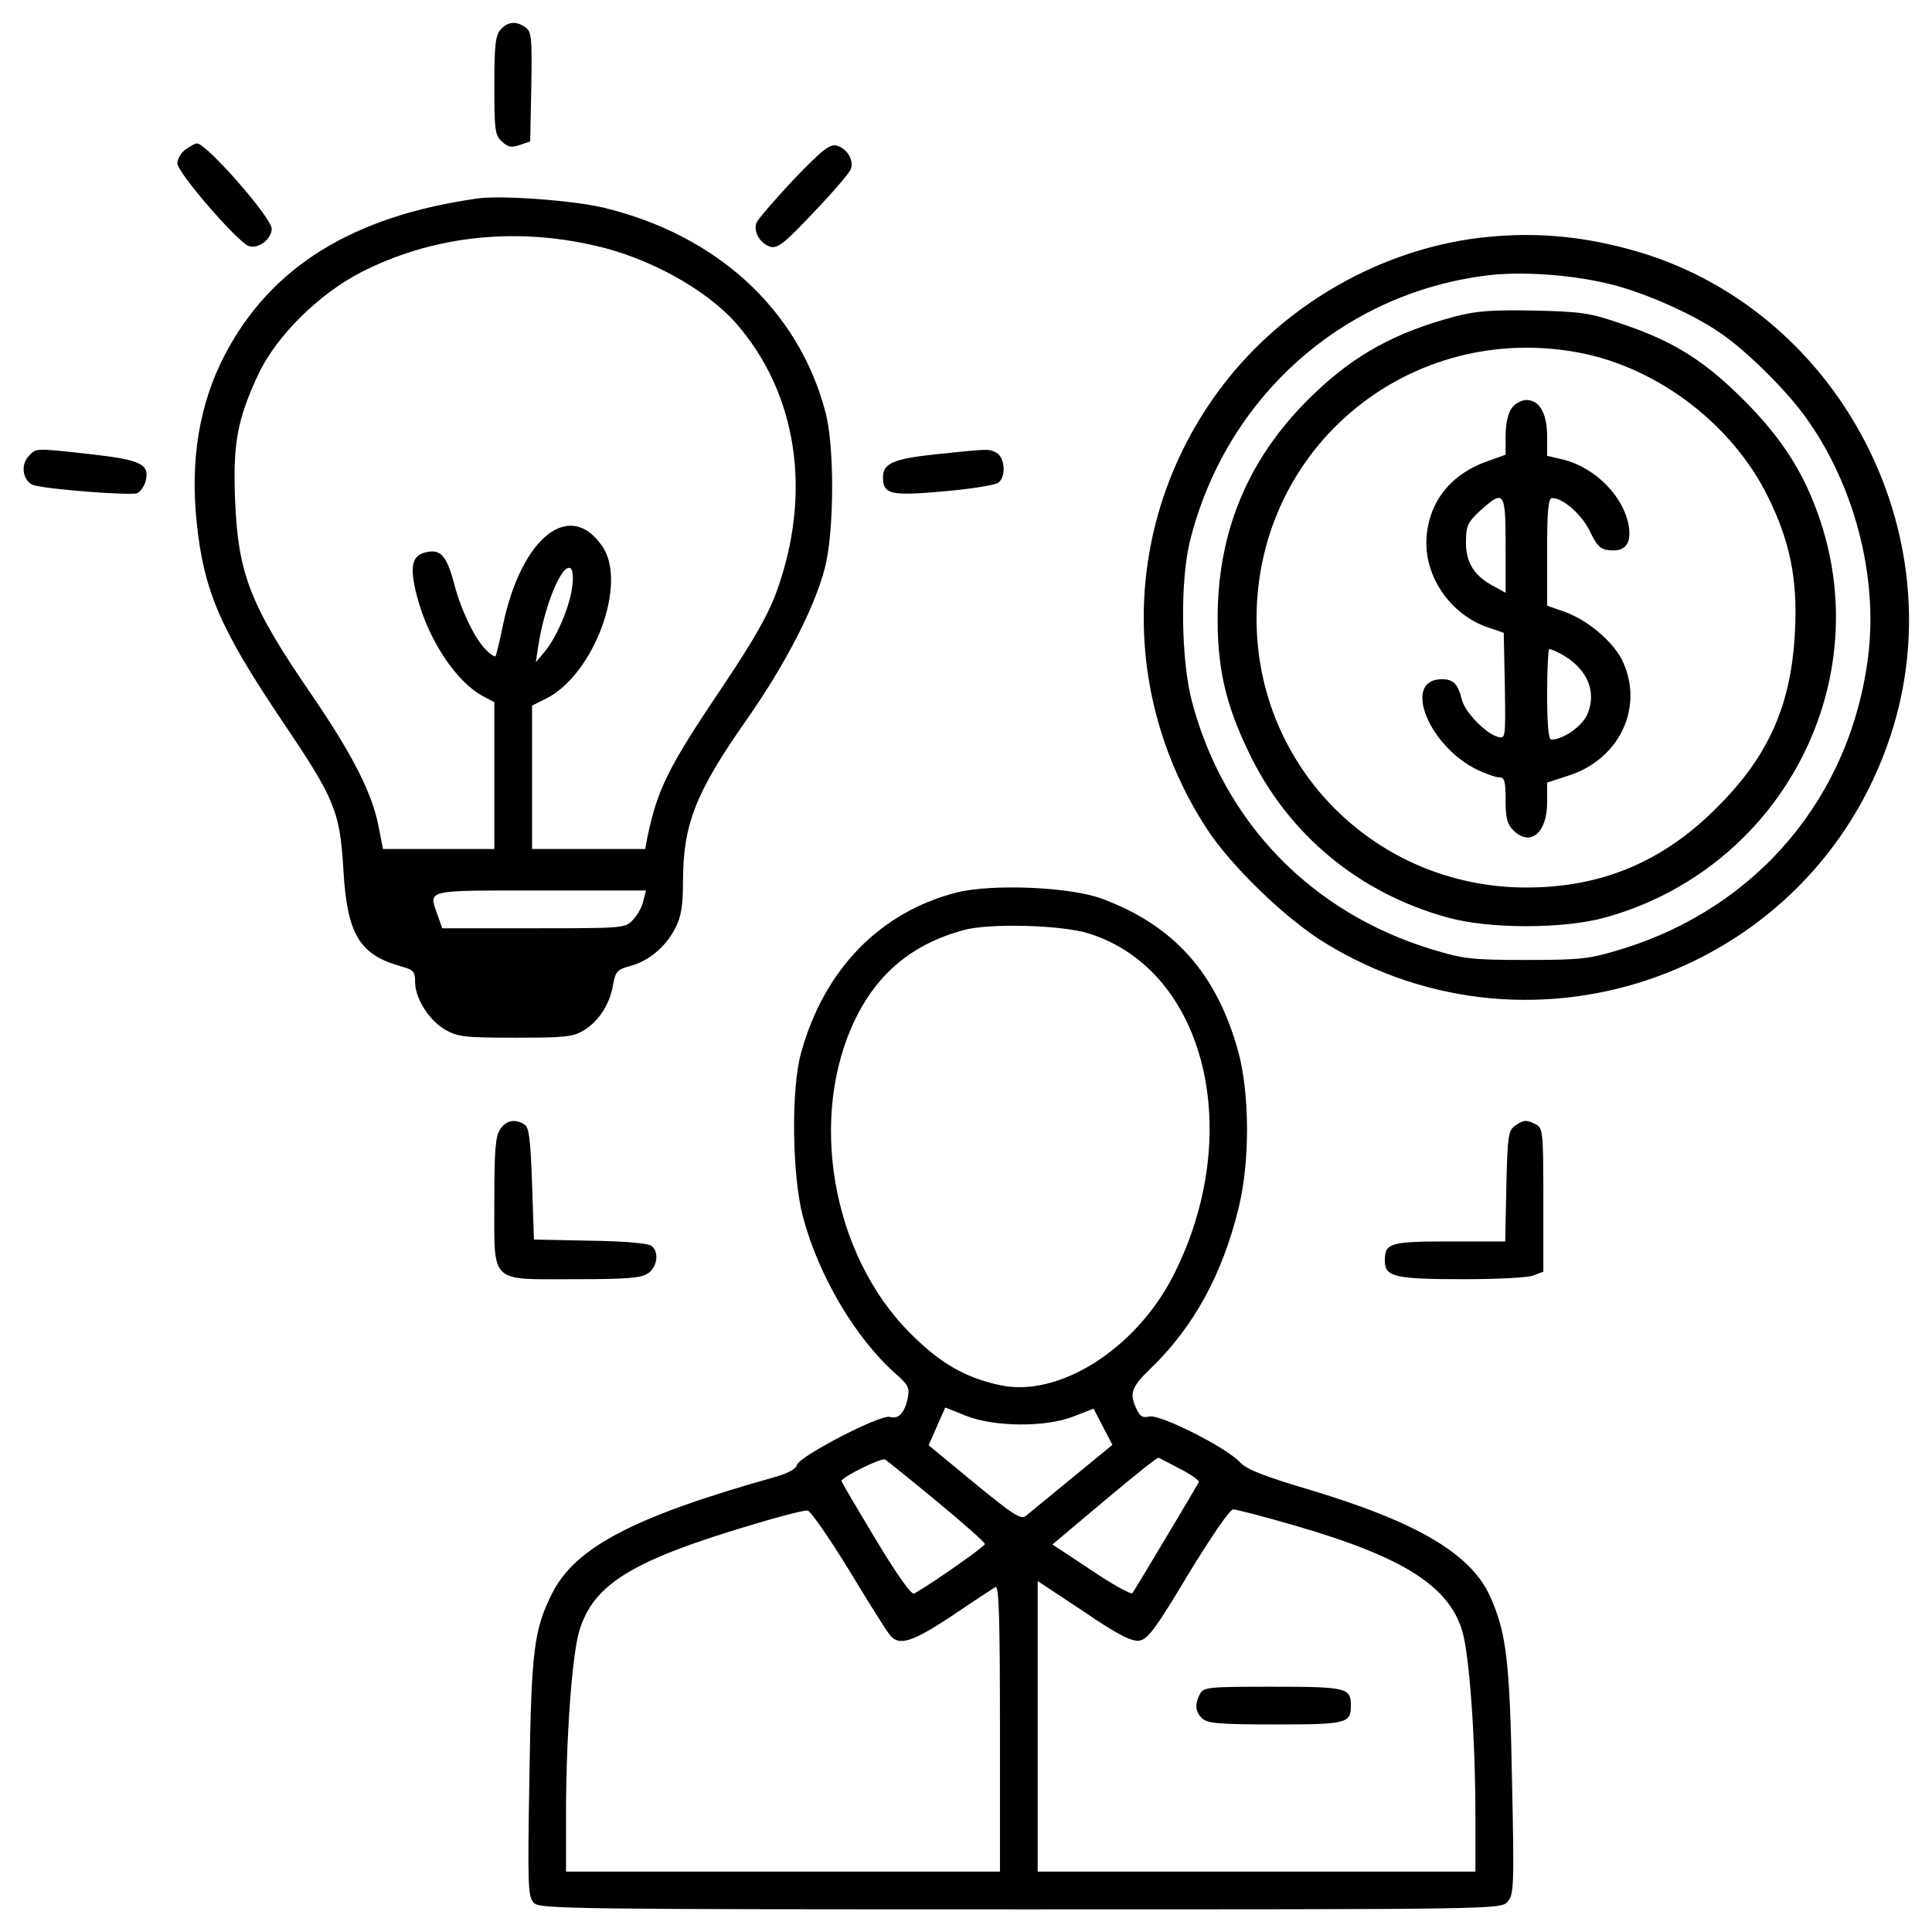 <?xml version="1.0" standalone="no"?>
<!DOCTYPE svg PUBLIC "-//W3C//DTD SVG 20010904//EN"
 "http://www.w3.org/TR/2001/REC-SVG-20010904/DTD/svg10.dtd">
<svg version="1.0" xmlns="http://www.w3.org/2000/svg"
 width="512pt" height="512pt" viewBox="0 0 512 512"
 preserveAspectRatio="xMidYMid meet">

<g transform="translate(0,512) scale(0.1,-0.1)"
fill="#000000" stroke="none">
<path d="M1327 5042 c-14 -15 -17 -42 -17 -149 0 -118 2 -132 20 -148 16 -15
26 -17 48 -9 l27 9 3 145 c2 127 1 146 -15 157 -24 18 -47 16 -66 -5z"/>
<path d="M492 4724 c-12 -8 -22 -25 -22 -37 0 -24 158 -207 189 -219 25 -9 61
18 61 46 0 29 -173 226 -198 226 -4 0 -18 -7 -30 -16z"/>
<path d="M2102 4643 c-50 -54 -95 -105 -98 -115 -7 -24 11 -54 38 -62 19 -5
38 10 115 92 51 53 95 105 98 114 8 24 -10 54 -37 62 -19 5 -38 -10 -116 -91z"/>
<path d="M1265 4594 c-331 -47 -547 -181 -669 -414 -67 -128 -92 -276 -75
-442 19 -184 61 -282 229 -532 137 -203 151 -236 160 -391 10 -171 42 -225
153 -256 32 -9 37 -13 37 -41 0 -44 37 -102 80 -127 34 -19 53 -21 186 -21
131 0 153 2 182 20 39 24 69 70 77 122 6 33 11 39 45 48 50 13 95 52 120 101
15 29 20 59 20 122 0 152 33 237 171 433 101 145 178 294 205 399 25 97 26
324 1 415 -72 270 -288 468 -589 540 -80 19 -271 33 -333 24z m312 -125 c143
-32 294 -116 373 -205 163 -186 203 -450 108 -712 -23 -63 -61 -129 -144 -253
-145 -215 -172 -271 -199 -401 l-5 -28 -150 0 -150 0 0 190 0 190 38 19 c126
64 215 304 149 402 -86 128 -215 26 -264 -207 -9 -44 -18 -81 -20 -83 -1 -2
-11 3 -21 13 -31 27 -70 107 -89 181 -20 74 -36 91 -76 81 -36 -9 -42 -39 -22
-116 30 -116 105 -229 177 -266 l28 -15 0 -194 0 -195 -148 0 -147 0 -12 61
c-17 87 -68 188 -176 346 -164 239 -196 321 -204 518 -6 150 6 214 62 334 48
101 159 211 271 269 187 96 405 121 621 71z m-61 -907 c-7 -52 -43 -136 -75
-172 l-21 -25 6 40 c16 108 63 223 86 209 6 -4 8 -25 4 -52z m189 -829 c-3
-16 -16 -38 -27 -50 -21 -23 -25 -23 -264 -23 l-242 0 -11 31 c-25 73 -43 69
270 69 l281 0 -7 -27z"/>
<path d="M3915 4489 c-252 -32 -495 -168 -657 -368 -278 -344 -303 -820 -62
-1194 64 -100 210 -241 314 -305 559 -344 1292 -78 1499 545 180 540 -142
1144 -690 1292 -139 38 -267 47 -404 30z m344 -120 c91 -21 222 -78 298 -130
70 -47 178 -154 229 -226 128 -178 191 -419 165 -631 -46 -373 -294 -668 -656
-778 -82 -25 -104 -28 -250 -28 -146 0 -168 3 -250 28 -319 97 -551 336 -636
656 -29 109 -32 317 -6 424 94 381 403 658 787 706 88 11 217 3 319 -21z"/>
<path d="M3855 4281 c-158 -42 -266 -102 -373 -205 -168 -160 -252 -353 -255
-581 -2 -142 20 -240 83 -370 104 -217 293 -373 528 -437 109 -30 305 -30 414
0 459 126 720 607 572 1052 -41 123 -99 215 -199 316 -105 106 -188 159 -325
205 -86 30 -108 33 -235 36 -113 2 -153 -1 -210 -16z m332 -96 c207 -40 404
-190 498 -381 58 -117 79 -218 72 -354 -9 -196 -69 -333 -207 -470 -143 -144
-306 -212 -505 -212 -398 0 -716 318 -715 714 1 455 408 789 857 703z"/>
<path d="M4006 4038 c-10 -13 -16 -43 -16 -73 l0 -50 -50 -18 c-101 -36 -159
-115 -160 -216 0 -98 69 -192 164 -224 l41 -14 3 -140 c2 -139 2 -141 -18
-136 -33 9 -88 66 -96 99 -10 41 -22 54 -53 54 -106 0 -36 -177 94 -240 23
-11 49 -20 58 -20 14 0 17 -10 17 -60 0 -47 4 -64 20 -80 45 -45 90 -8 90 73
l0 53 55 18 c135 42 202 179 146 302 -23 51 -92 110 -153 132 l-48 17 0 142
c0 108 3 143 13 143 30 0 78 -43 100 -87 18 -38 28 -49 50 -51 42 -5 60 15 54
60 -11 79 -87 158 -174 180 l-43 10 0 52 c0 60 -20 96 -55 96 -13 0 -31 -10
-39 -22z m-16 -363 l0 -126 -27 15 c-55 28 -78 63 -78 118 0 44 4 53 37 84 64
58 68 52 68 -91z m143 -286 c71 -37 100 -99 74 -161 -13 -32 -64 -68 -96 -68
-7 0 -11 39 -11 120 0 66 3 120 6 120 3 0 15 -5 27 -11z"/>
<path d="M75 3910 c-21 -23 -14 -64 12 -75 28 -11 257 -29 276 -22 9 3 19 18
23 32 11 45 -12 56 -143 71 -153 17 -147 17 -168 -6z"/>
<path d="M2479 3916 c-112 -12 -139 -24 -139 -61 0 -45 20 -50 162 -37 72 6
137 17 144 23 21 17 17 66 -5 79 -22 11 -17 11 -162 -4z"/>
<path d="M2536 2755 c-204 -52 -352 -204 -413 -425 -27 -96 -24 -326 5 -435
42 -158 140 -322 246 -416 32 -28 37 -37 32 -62 -8 -41 -25 -59 -47 -52 -25 8
-240 -104 -247 -127 -2 -11 -25 -23 -61 -33 -370 -104 -525 -185 -587 -306
-49 -97 -56 -151 -61 -490 -5 -287 -4 -317 12 -332 15 -16 108 -17 1289 -17
1258 0 1273 0 1291 20 17 19 18 40 12 322 -6 317 -15 390 -57 485 -50 114
-192 198 -473 283 -125 37 -174 56 -190 74 -35 39 -213 129 -241 122 -18 -4
-25 0 -34 20 -20 42 -14 58 39 109 113 110 188 247 231 422 31 124 30 306 -1
418 -57 206 -171 333 -360 403 -85 32 -291 40 -385 17z m350 -109 c311 -98
416 -533 221 -911 -100 -192 -302 -319 -456 -286 -94 20 -161 59 -241 140
-206 208 -269 572 -143 831 59 121 151 198 286 235 68 19 261 14 333 -9z
m-326 -1278 c76 -30 213 -31 287 -1 l51 20 25 -48 25 -48 -106 -87 c-59 -48
-114 -94 -123 -101 -13 -11 -32 1 -137 87 l-121 100 22 50 c12 27 22 50 22 50
0 0 25 -10 55 -22z m-77 -227 c70 -58 127 -108 127 -113 0 -6 -133 -100 -187
-131 -7 -5 -43 45 -102 143 -50 83 -91 153 -91 155 0 10 106 63 116 57 6 -4
68 -54 137 -111z m645 86 c29 -15 51 -31 49 -35 -14 -25 -171 -288 -176 -294
-4 -4 -53 23 -109 61 l-103 68 138 116 c76 64 140 115 143 114 3 -1 29 -15 58
-30z m-878 -268 c52 -86 101 -164 109 -173 24 -29 60 -17 164 52 56 38 108 72
115 76 9 6 12 -72 12 -373 l0 -381 -575 0 -575 0 0 153 c0 203 16 420 35 484
37 125 140 188 464 284 69 21 133 37 141 36 8 -1 58 -73 110 -158z m1189 116
c280 -82 400 -158 436 -277 19 -63 35 -285 35 -490 l0 -148 -580 0 -580 0 0
385 0 385 121 -80 c89 -61 127 -80 147 -78 23 3 42 27 131 176 60 98 110 172
119 172 8 0 85 -20 171 -45z"/>
<path d="M3180 631 c-14 -27 -13 -47 6 -65 13 -13 45 -16 193 -16 190 0 201 3
201 50 0 47 -11 50 -207 50 -170 0 -183 -1 -193 -19z"/>
<path d="M1326 2128 c-13 -18 -16 -55 -16 -190 0 -223 -15 -208 213 -208 140
0 177 3 195 16 24 17 29 56 9 72 -8 7 -73 13 -163 14 l-149 3 -5 148 c-4 117
-8 150 -20 157 -25 16 -48 11 -64 -12z"/>
<path d="M4014 2136 c-17 -13 -19 -29 -22 -160 l-3 -146 -148 0 c-159 0 -171
-4 -171 -52 0 -42 28 -48 210 -48 87 0 170 4 184 10 l26 10 0 189 c0 178 -1
191 -19 201 -26 13 -33 13 -57 -4z"/>
</g>
</svg>
